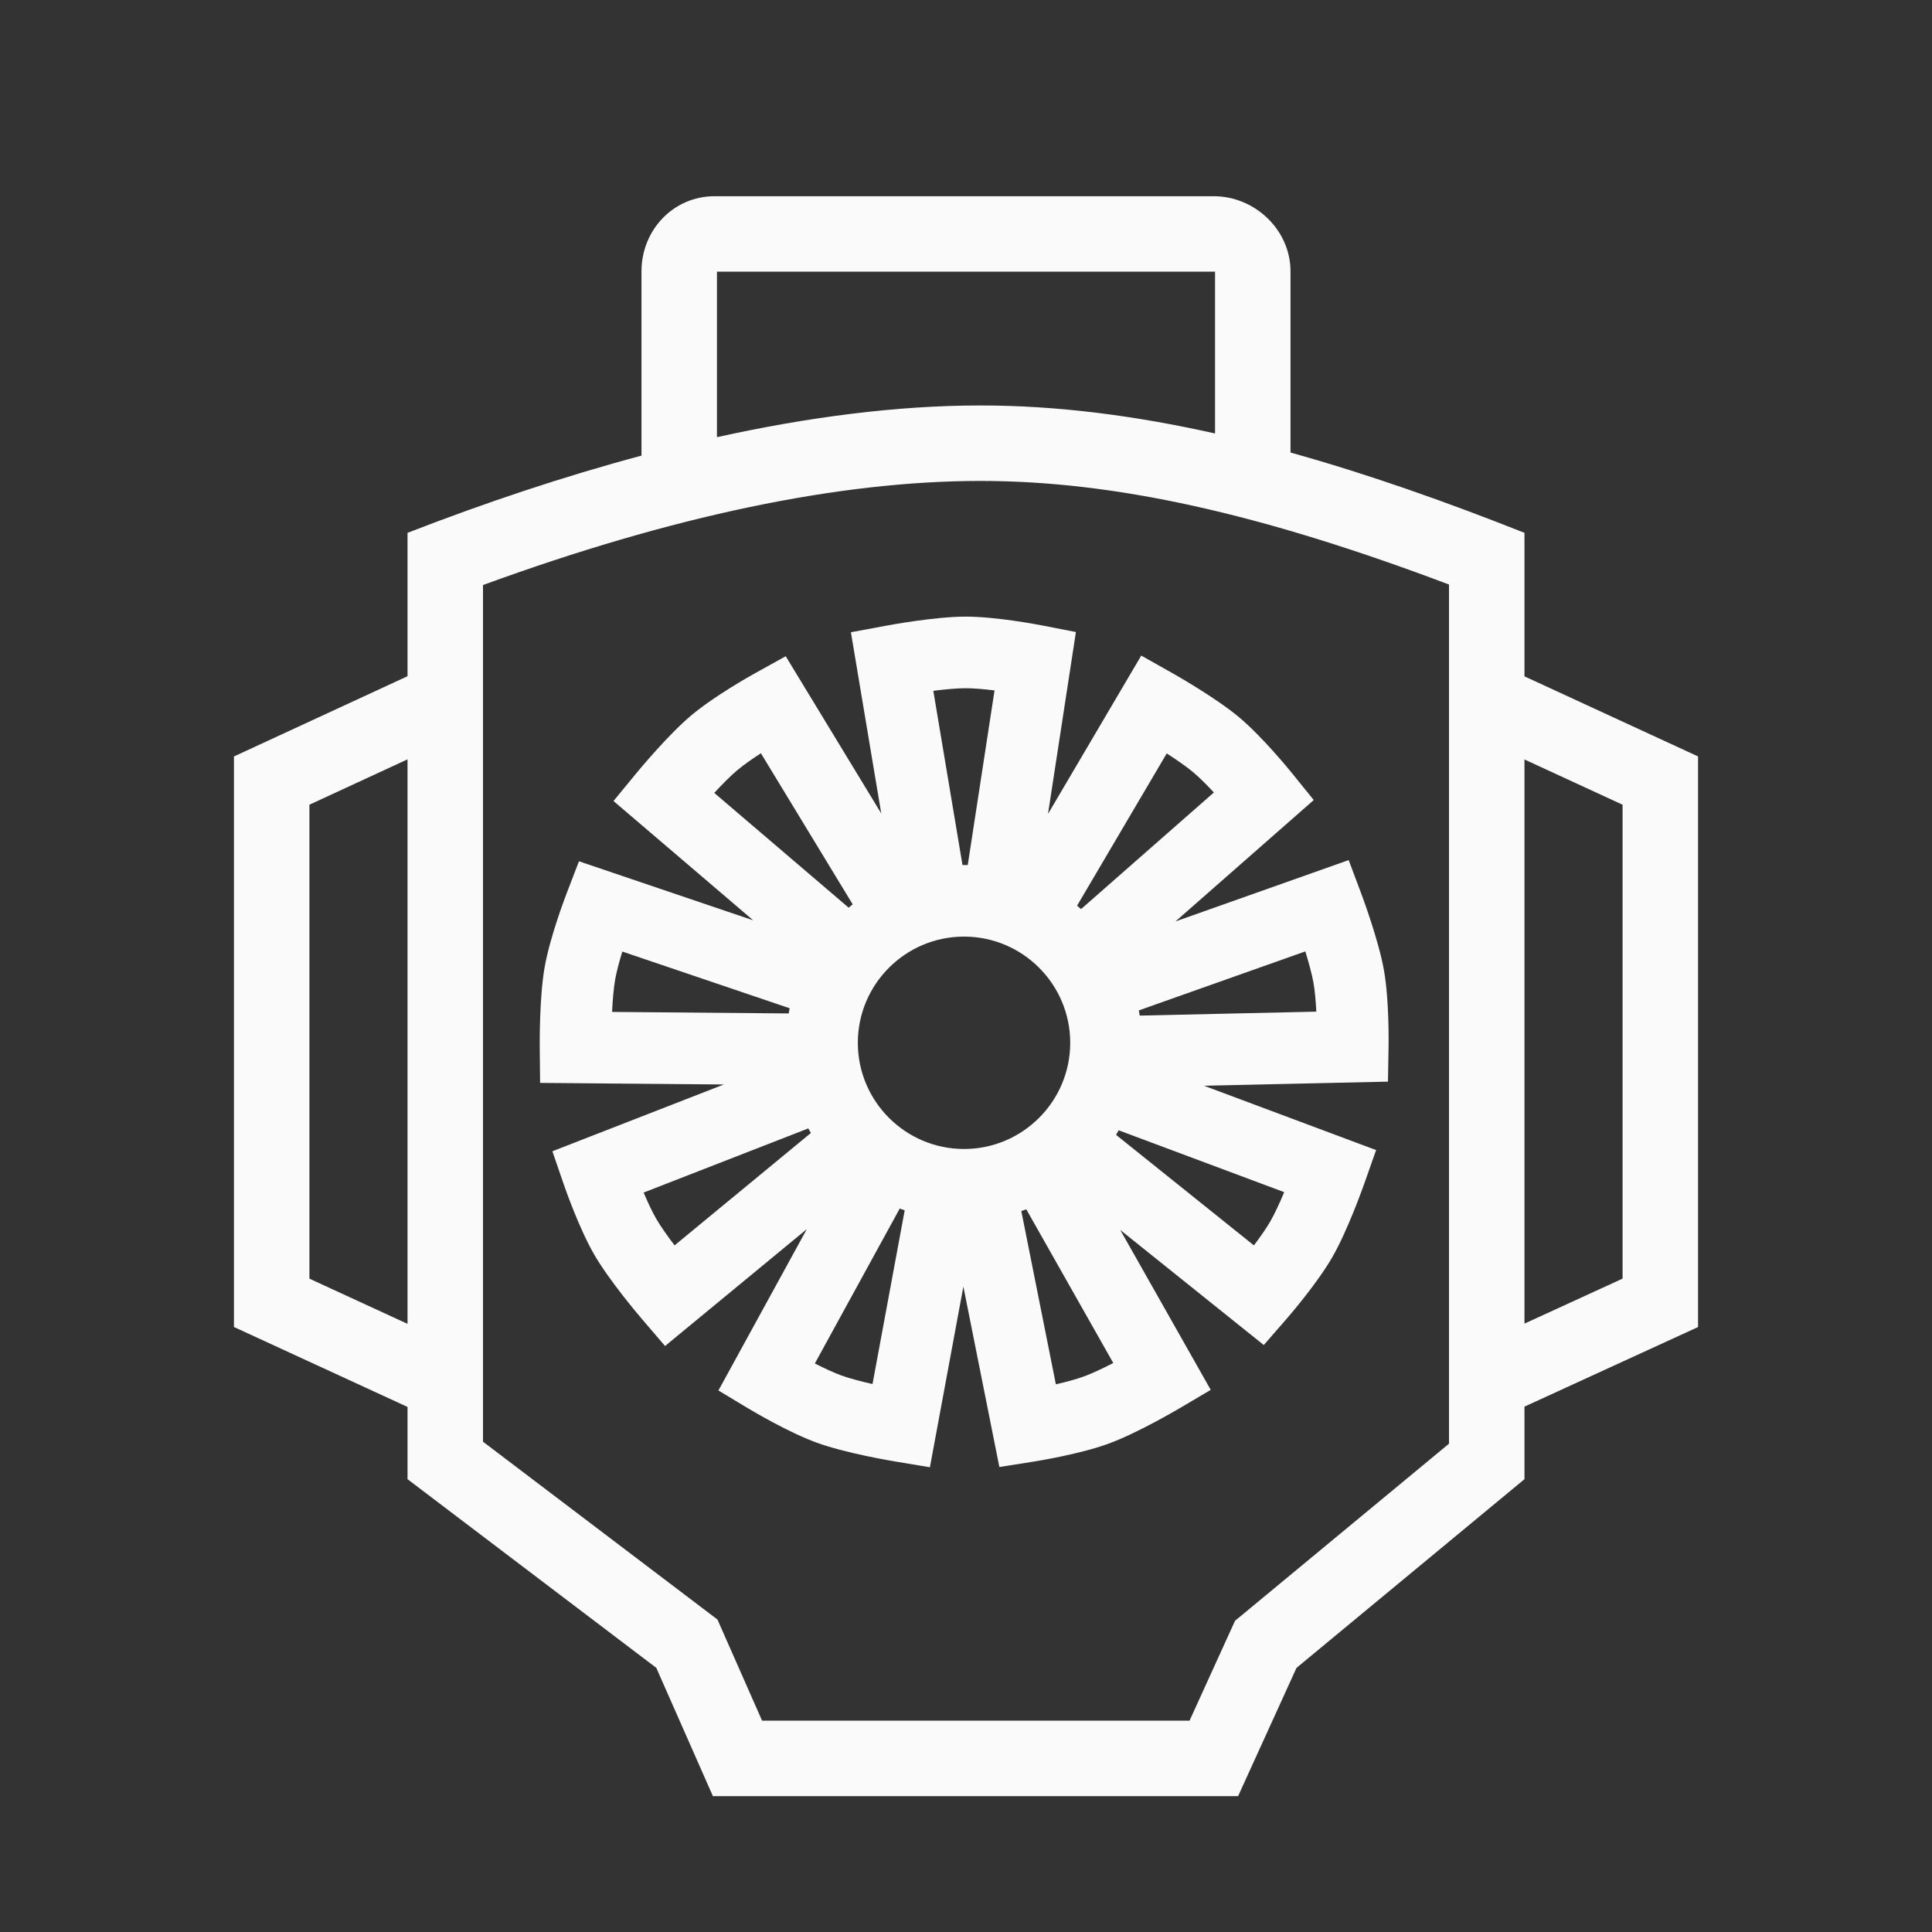 <?xml version="1.0" encoding="iso-8859-1"?>
<!-- Generator: Adobe Illustrator 19.2.0, SVG Export Plug-In . SVG Version: 6.00 Build 0)  -->
<svg version="1.1" id="Lager_13" xmlns="http://www.w3.org/2000/svg" xmlns:xlink="http://www.w3.org/1999/xlink" x="0px" y="0px"
	 viewBox="0 0 256 256" style="enable-background:new 0 0 256 256;" xml:space="preserve">
<rect x="0" y="0" width="256" height="256" fill="#333333" stroke="none"/>
<g>
	<path style="fill:#FAFAFA;" d="M117.326,82.923l-4.576,0.855l4.021,24.011l-12.659-20.835l-3.985,2.207
		c-0.548,0.303-5.444,3.039-8.523,5.623c-3.065,2.572-6.926,7.235-7.356,7.758l-2.957,3.596l18.515,15.81l-23.09-7.824l-1.635,4.251
		c-0.225,0.586-2.217,5.829-2.914,9.787c-0.695,3.941-0.655,9.994-0.648,10.671l0.047,4.655l24.347,0.21l-22.719,8.849l1.48,4.308
		c0.204,0.593,2.047,5.889,4.058,9.37c2.001,3.466,5.923,8.077,6.363,8.592l3.028,3.535l18.786-15.489l-11.715,21.382l3.904,2.348
		c0.536,0.323,5.354,3.195,9.132,4.57c3.758,1.368,9.727,2.38,10.396,2.491l4.592,0.762l4.434-23.94l4.769,23.909l4.499-0.711
		c0.619-0.097,6.156-0.994,9.933-2.369c3.76-1.368,8.983-4.43,9.567-4.775l4.008-2.368l-11.991-21.189l19.021,15.25l2.991-3.437
		c0.41-0.472,4.076-4.718,6.085-8.199c2.001-3.465,4.034-9.168,4.26-9.808l1.548-4.39l-22.804-8.523l24.373-0.545l0.081-4.556
		c0.011-0.626,0.089-6.235-0.609-10.192c-0.694-3.941-2.803-9.617-3.041-10.25l-1.636-4.358l-22.949,8.129l18.321-16.085
		l-2.864-3.542c-0.395-0.487-3.939-4.834-7.018-7.419c-3.065-2.571-8.328-5.563-8.918-5.896l-4.055-2.286l-12.355,20.981
		l3.696-24.101l-4.472-0.872c-0.615-0.12-6.123-1.17-10.143-1.17C123.948,81.708,117.992,82.799,117.326,82.923z M94.643,105.065
		c1.045-1.128,2.156-2.258,3.058-3.014c0.842-0.707,1.985-1.502,3.123-2.239l12.161,20.017c-0.18,0.145-0.357,0.294-0.533,0.444
		L94.643,105.065z M81.103,134.085c0.075-1.537,0.201-3.115,0.405-4.275c0.191-1.083,0.556-2.426,0.953-3.723l22.17,7.512
		c-0.045,0.228-0.085,0.458-0.123,0.688L81.103,134.085z M89.384,165.019c-0.928-1.224-1.847-2.513-2.437-3.536
		c-0.549-0.951-1.134-2.215-1.663-3.464l21.818-8.498c0.112,0.203,0.229,0.404,0.347,0.603L89.384,165.019z M115.613,183.391
		c-1.501-0.341-3.033-0.738-4.14-1.14c-1.033-0.376-2.293-0.968-3.501-1.585l11.251-20.533c0.216,0.084,0.433,0.167,0.653,0.245
		L115.613,183.391z M143.608,182.394c-1.032,0.376-2.378,0.732-3.7,1.036l-4.579-22.96c0.221-0.075,0.441-0.15,0.659-0.232
		l11.526,20.369C146.146,181.31,144.716,181.991,143.608,182.394z M170.162,157.967c-0.596,1.418-1.253,2.86-1.843,3.88
		c-0.549,0.951-1.352,2.09-2.169,3.173l-18.267-14.645c0.12-0.198,0.233-0.402,0.348-0.604L170.162,157.967z M172.961,126.067
		c0.454,1.467,0.875,2.993,1.081,4.157c0.191,1.082,0.308,2.47,0.377,3.824l-23.398,0.523c-0.036-0.231-0.081-0.459-0.123-0.688
		L172.961,126.067z M154.598,99.832c1.293,0.833,2.598,1.731,3.5,2.487c0.841,0.707,1.823,1.694,2.748,2.687l-17.602,15.454
		c-0.174-0.153-0.346-0.307-0.525-0.455L154.598,99.832z M141.81,138.175c0,7.759-6.312,14.071-14.072,14.071
		c-7.758,0-14.071-6.312-14.071-14.071c0-7.759,6.312-14.072,14.071-14.072C135.498,124.103,141.81,130.415,141.81,138.175z
		 M128.231,114.629c-0.164-0.003-0.328-0.013-0.493-0.013c-0.068,0-0.136,0.005-0.204,0.005l-3.866-23.085
		c1.524-0.193,3.1-0.343,4.281-0.343c1.099,0,2.485,0.126,3.832,0.292L128.231,114.629z"/>
	<path style="fill:#FAFAFA;" d="M202,89.621V70.604c-10.518-4.173-20.842-7.811-31-10.639V35.963c0-5.477-4.697-9.963-10.174-9.963
		H94.689C89.212,26,85,30.486,85,35.963v24.409c-10.265,2.747-20.673,6.222-31,10.232v18.997l-23,10.633v75.601l23,10.593V196
		l32.963,25l7.5,17h69.59l7.742-17L202,196v-9.614l23-10.546V100.23L202,89.621z M54,175.417l-13-5.988v-62.802l13-6.01V175.417z
		 M95,36h66v21.438c-10.523-2.359-20.874-3.712-31.079-3.712c-11.065,0-22.838,1.533-34.921,4.201V36z M192,191.296l-26.581,22.001
		l-1.772,1.466l-0.953,2.093L157.619,228h-56.638l-4.869-11.036l-1.044-2.368l-2.062-1.564L64,191.034V77.52
		c25.05-9.156,47.201-13.794,65.921-13.794c17.652,0,37,4.258,62.079,13.728V191.296z M215,169.424l-13,5.961v-74.751l13,5.997
		V169.424z"/>
</g>
</svg>
